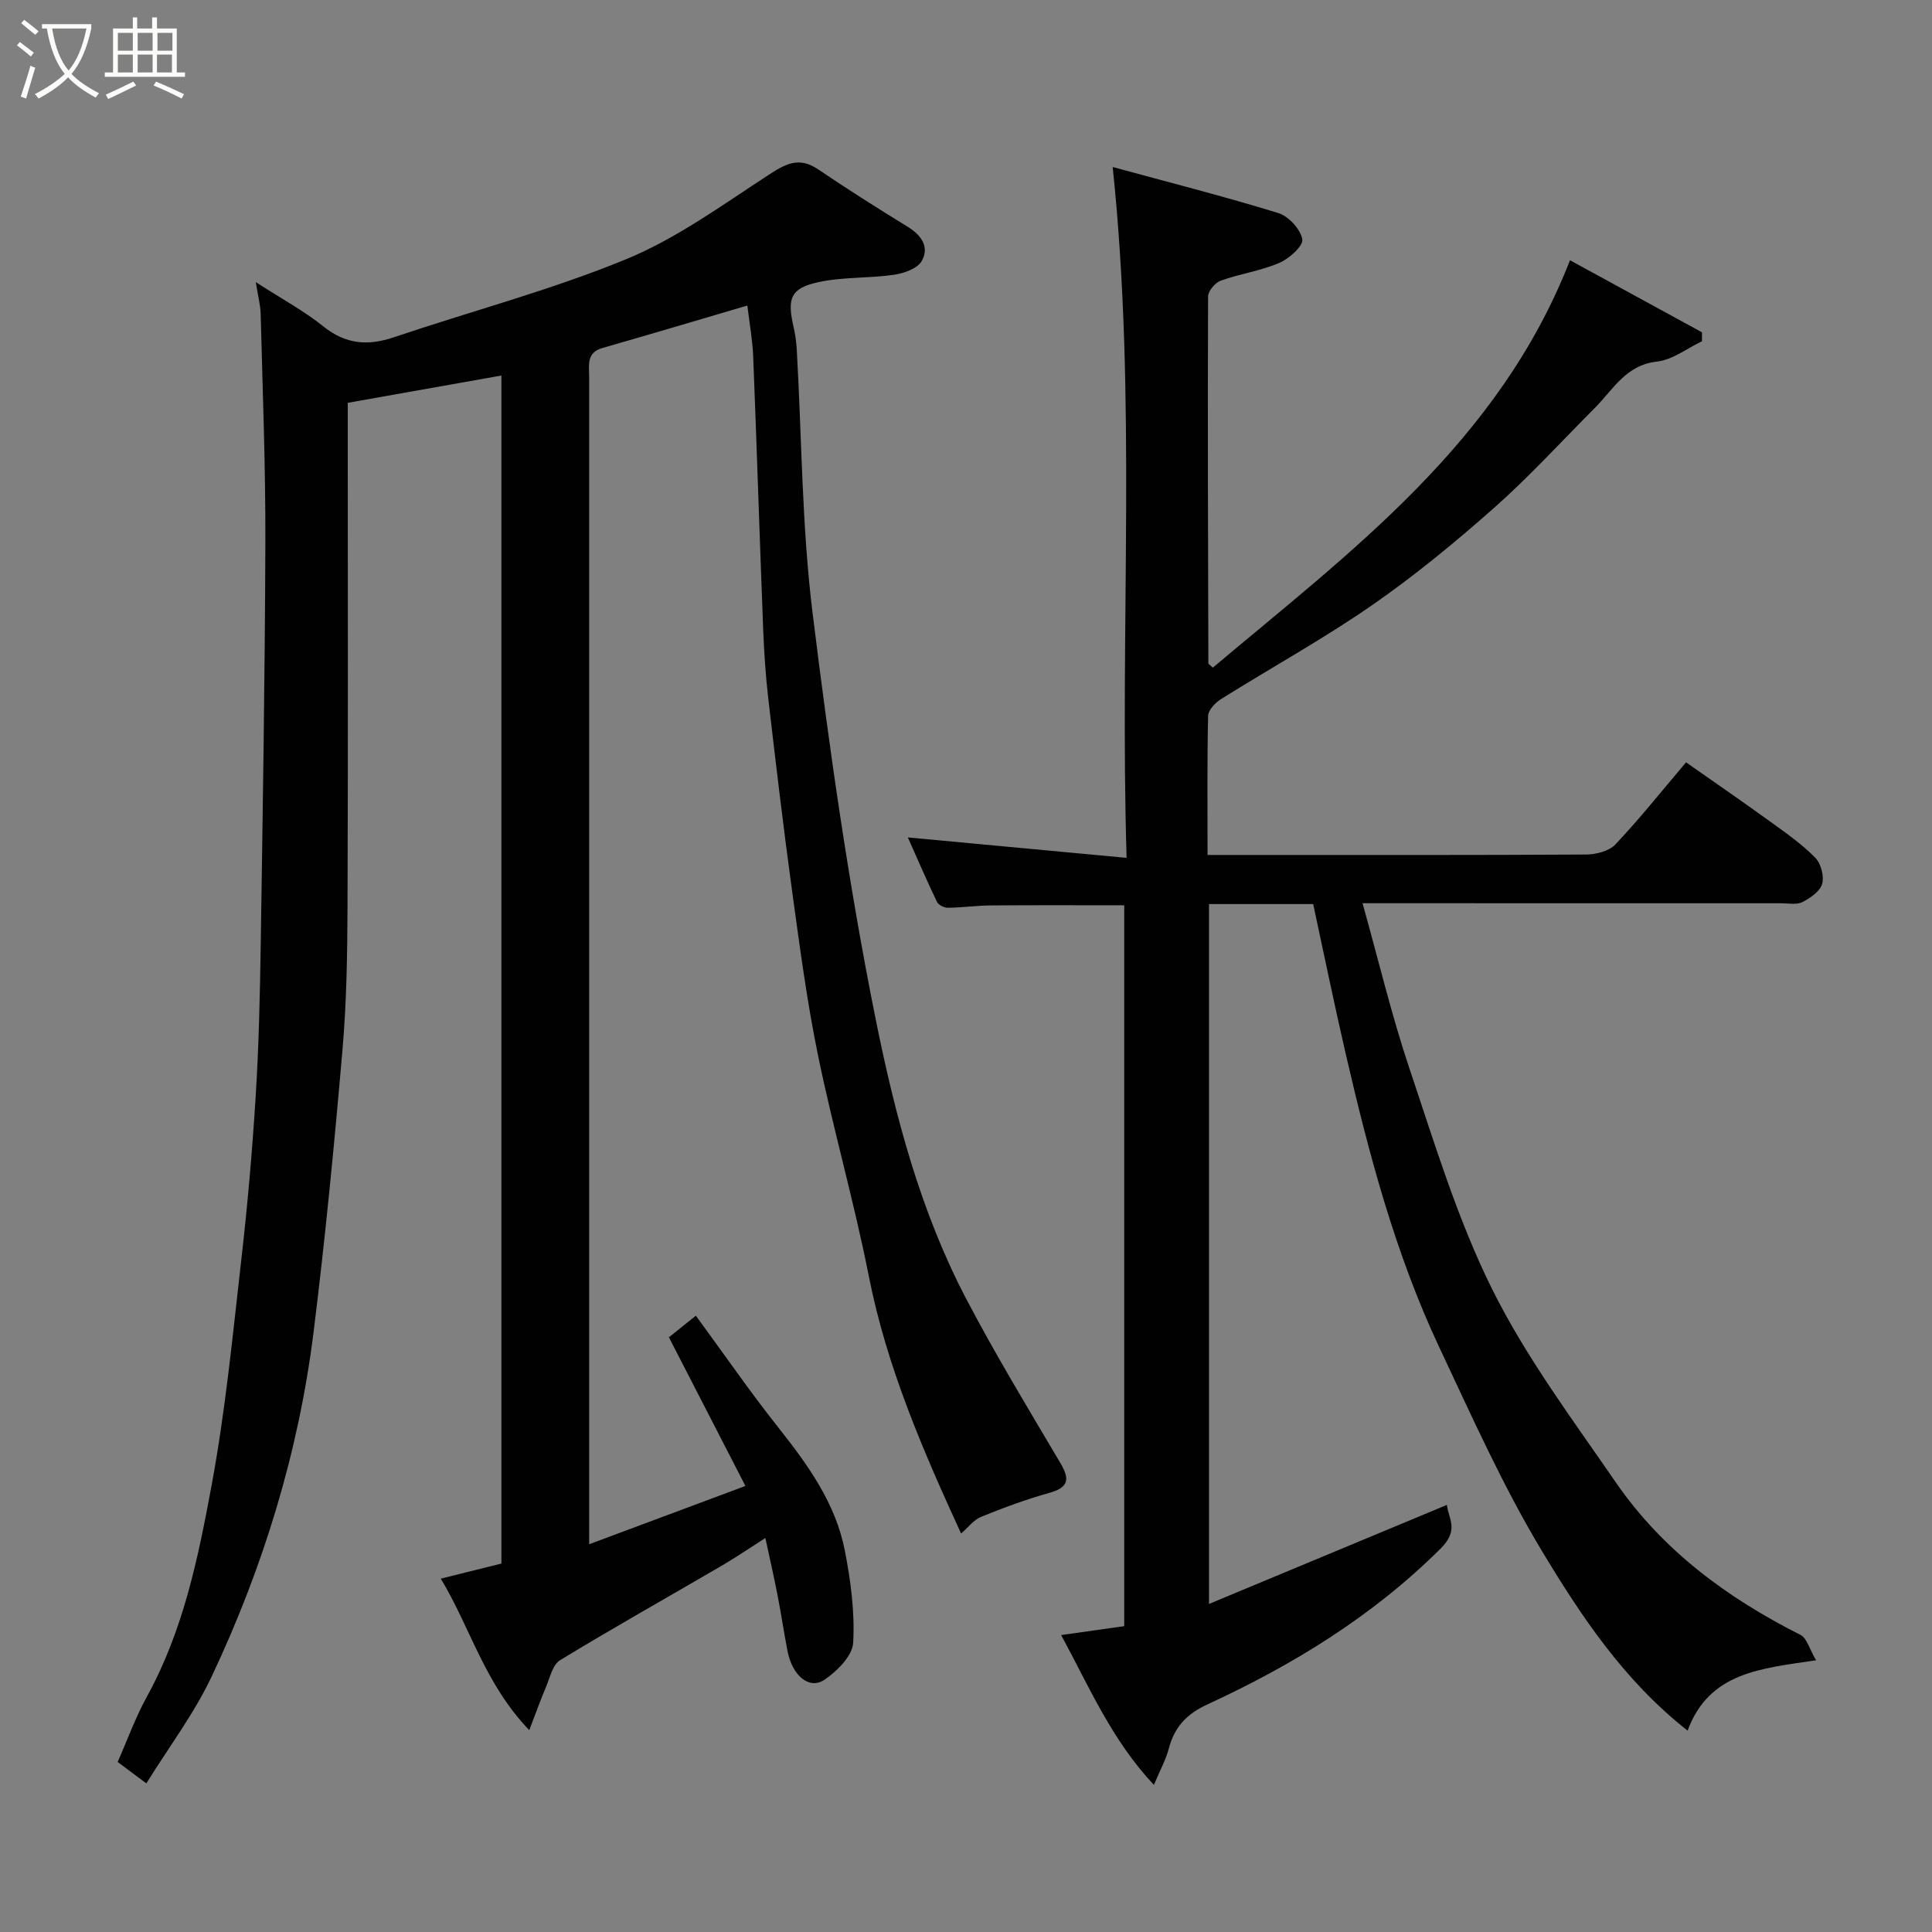 <svg enable-background="new 0 0 400 400" viewBox="0 0 400 400" xmlns="http://www.w3.org/2000/svg"><rect x="0" y="0" width="400" height="400" fill="#808080" stroke="none"/><path d="m6.4 11.7c-1-.8-1.9-1.6-2.9-2.3l.6-.7c.9.7 1.9 1.4 2.9 2.2zm-2.1 8.3c.7-2.1 1.4-4.2 2-6.4.2.1.6.3 1 .4-.7 2.3-1.3 4.4-1.9 6.4zm3-12.8c-1.1-.9-2.1-1.7-2.9-2.4l.6-.7c1 .8 2 1.5 3 2.4zm1.4-1.3v-.9h10.2v.9c-.9 4.2-2.3 7.3-4.1 9.4 1.3 1.4 3.2 2.7 5.7 4-.2.2-.4.5-.7.9-2.5-1.4-4.4-2.7-5.7-4.2-1.4 1.5-3.5 3-6.1 4.4 0 0 0 0-.1-.1-.3-.4-.5-.7-.7-.8 2.7-1.4 4.7-2.8 6.2-4.2-1.8-2.2-3-5.3-3.7-9.4zm9.2 0h-7.1c.6 3.8 1.7 6.7 3.4 8.7 1.7-2 2.9-4.8 3.7-8.7z" fill="#fbfcfa"/><path d="m31.6 3.6h.9v2.3h4.1v9.1h1.7v.9h-16.6v-.9h1.7v-9.1h4.1v-2.3h.9v2.3h3.1v-2.3zm-4 13.3.6.8c-1.9.9-3.8 1.9-5.8 2.8-.2-.3-.3-.6-.5-.9 2-.9 3.9-1.8 5.7-2.7zm-3.2-10.1v3.7h3.1v-3.7zm0 4.5v3.7h3.1v-3.7zm4.1-4.5v3.7h3.1v-3.7zm0 4.5v3.7h3.1v-3.7zm9.1 9.1c-2.1-1.1-4.1-2-5.8-2.7l.5-.8c2.2.9 4.1 1.8 5.8 2.6zm-1.9-13.6h-3.1v3.7h3.1zm-3.2 4.5v3.7h3.1v-3.7z" fill="#fbfcfa"/><g fill="#010101"><path d="m52.96 58.41c5.33 3.45 9.96 5.93 13.99 9.17 4.61 3.7 9.18 4.08 14.59 2.25 16.02-5.41 32.46-9.74 48.06-16.15 10.42-4.28 19.84-11.16 29.38-17.37 3.57-2.33 6.37-3.97 10.37-1.27 6.09 4.11 12.29 8.06 18.55 11.89 2.89 1.77 4.57 4.22 2.93 7.11-.89 1.57-3.68 2.55-5.75 2.85-5.19.75-10.57.42-15.66 1.53-5.75 1.26-6.48 3.35-5.13 9.23.37 1.59.59 3.23.68 4.85 1.03 18.13 1.04 36.39 3.26 54.37 3.48 28.2 7.48 56.41 13.09 84.24 4 19.84 9.22 39.7 18.76 57.87 6.06 11.55 12.84 22.73 19.48 33.96 2.02 3.41 1.62 5.05-2.36 6.16-4.78 1.33-9.46 3.07-14.06 4.94-1.53.62-2.68 2.19-4.16 3.46-7.82-17.06-15.38-34.41-19.1-53.28-3.02-15.32-7.36-30.37-10.51-45.67-2.3-11.19-3.79-22.56-5.35-33.89-1.83-13.3-3.4-26.64-4.95-39.98-.55-4.74-.87-9.52-1.06-14.3-.73-18.86-1.32-37.73-2.07-56.6-.14-3.43-.77-6.83-1.21-10.52-10.07 2.96-20 5.93-29.98 8.78-3.39.97-2.77 3.56-2.77 5.96-.01 51.16 0 102.31 0 153.47v81.98 6.27c11.14-4.15 21.46-8 32.35-12.07-5.33-10.35-10.46-20.34-15.84-30.78 1.27-1.02 3.04-2.43 5.58-4.47 5.79 7.89 11.17 15.7 17.05 23.12 6.15 7.76 11.9 15.72 13.81 25.59 1.21 6.24 2.07 12.72 1.71 19.01-.16 2.72-3.34 5.91-5.97 7.67-3.18 2.12-6.68-.92-7.65-6.08-.73-3.84-1.31-7.71-2.06-11.55-.71-3.67-1.55-7.32-2.5-11.73-3.24 2.06-6.12 4.03-9.13 5.79-11.13 6.5-22.38 12.81-33.38 19.51-1.54.94-2.09 3.62-2.92 5.57-1.11 2.6-2.05 5.27-3.45 8.91-9.25-9.61-12.19-21.22-18.32-31.37 4.73-1.18 8.62-2.14 12.55-3.12 0-81.9 0-163.51 0-245.97-10.6 1.89-20.94 3.72-31.81 5.65v5.27c0 32.99.08 65.99-.05 98.98-.04 9.93-.19 19.9-1.05 29.79-1.68 19.46-3.56 38.91-5.97 58.29-3.1 24.9-10.41 48.71-21.1 71.36-3.66 7.75-8.95 14.73-13.53 22.14-2.36-1.76-4.04-3.02-5.94-4.43 1.98-4.49 3.68-9.22 6.07-13.56 7.52-13.66 10.61-28.73 13.38-43.72 2.86-15.43 4.37-31.11 6.15-46.72 1.29-11.27 2.28-22.58 2.98-33.9.65-10.41.88-20.86 1.04-31.3.42-27.76.87-55.53.96-83.29.05-15.76-.57-31.53-.97-47.3-.05-1.89-.57-3.78-1.01-6.6z"/><path d="m349.4 358.31c-13.18-10.37-21.98-23.63-30.08-37.06-8.12-13.47-14.59-27.98-21.31-42.26-9.13-19.39-14.59-40.03-19.4-60.83-2.38-10.28-4.49-20.62-6.73-30.98-7.36 0-14.31 0-21.57 0v144.9c16.67-6.94 32.81-13.67 49.26-20.51.26 2.78 2.62 5.13-1.27 9.01-14.08 14.02-30.59 24.13-48.4 32.34-4.26 1.97-6.75 4.68-7.91 9.1-.61 2.31-1.81 4.47-3.09 7.53-8.77-9.37-13.38-20.29-19.2-31.03 4.59-.65 8.72-1.23 13.06-1.84 0-49.69 0-99.29 0-149.25-9.17 0-18.39-.05-27.61.03-2.96.02-5.92.45-8.88.48-.78.01-1.97-.57-2.28-1.21-2.16-4.52-4.15-9.13-6.03-13.35 14.88 1.39 29.62 2.77 45.29 4.23-1.46-47.96 2.16-95.04-2.88-143.03 11.61 3.16 23.04 6.07 34.29 9.53 2.13.65 4.58 3.33 4.97 5.43.25 1.34-2.72 4.02-4.76 4.89-3.86 1.65-8.15 2.25-12.12 3.67-1.16.42-2.63 2.15-2.63 3.29-.1 25.32-.01 50.65.06 75.97 0 .1.21.2.92.87 28.69-24.16 59.25-46.63 73.95-84.35 8.9 4.86 18.11 9.89 27.32 14.92 0 .62.01 1.23.01 1.85-3.1 1.47-6.09 3.85-9.31 4.21-6.45.71-9.05 5.76-12.85 9.57-6.92 6.94-13.55 14.22-20.88 20.71-8.09 7.16-16.49 14.08-25.36 20.22-10.04 6.95-20.79 12.87-31.15 19.36-1.2.75-2.67 2.27-2.7 3.47-.22 9.45-.12 18.9-.12 28.82h8.34c23.33 0 46.66.05 69.98-.09 2.08-.01 4.79-.68 6.11-2.08 4.96-5.24 9.46-10.9 14.64-17.01 5.71 4.01 11.68 8.12 17.55 12.36 3.18 2.3 6.44 4.59 9.18 7.37 1.19 1.2 1.89 3.83 1.45 5.42-.43 1.55-2.45 2.95-4.09 3.78-1.21.61-2.93.25-4.43.25-28.65-.01-57.31-.01-86.64-.01 3.28 11.71 6.01 23.22 9.76 34.38 5.18 15.4 9.92 31.15 17.12 45.62 7 14.06 16.59 26.88 25.55 39.9 9.69 14.07 23.07 23.94 38.23 31.58 1.35.68 1.88 2.97 3.24 5.26-11.43 1.72-22.13 2.45-26.6 14.57z"/></g></svg>